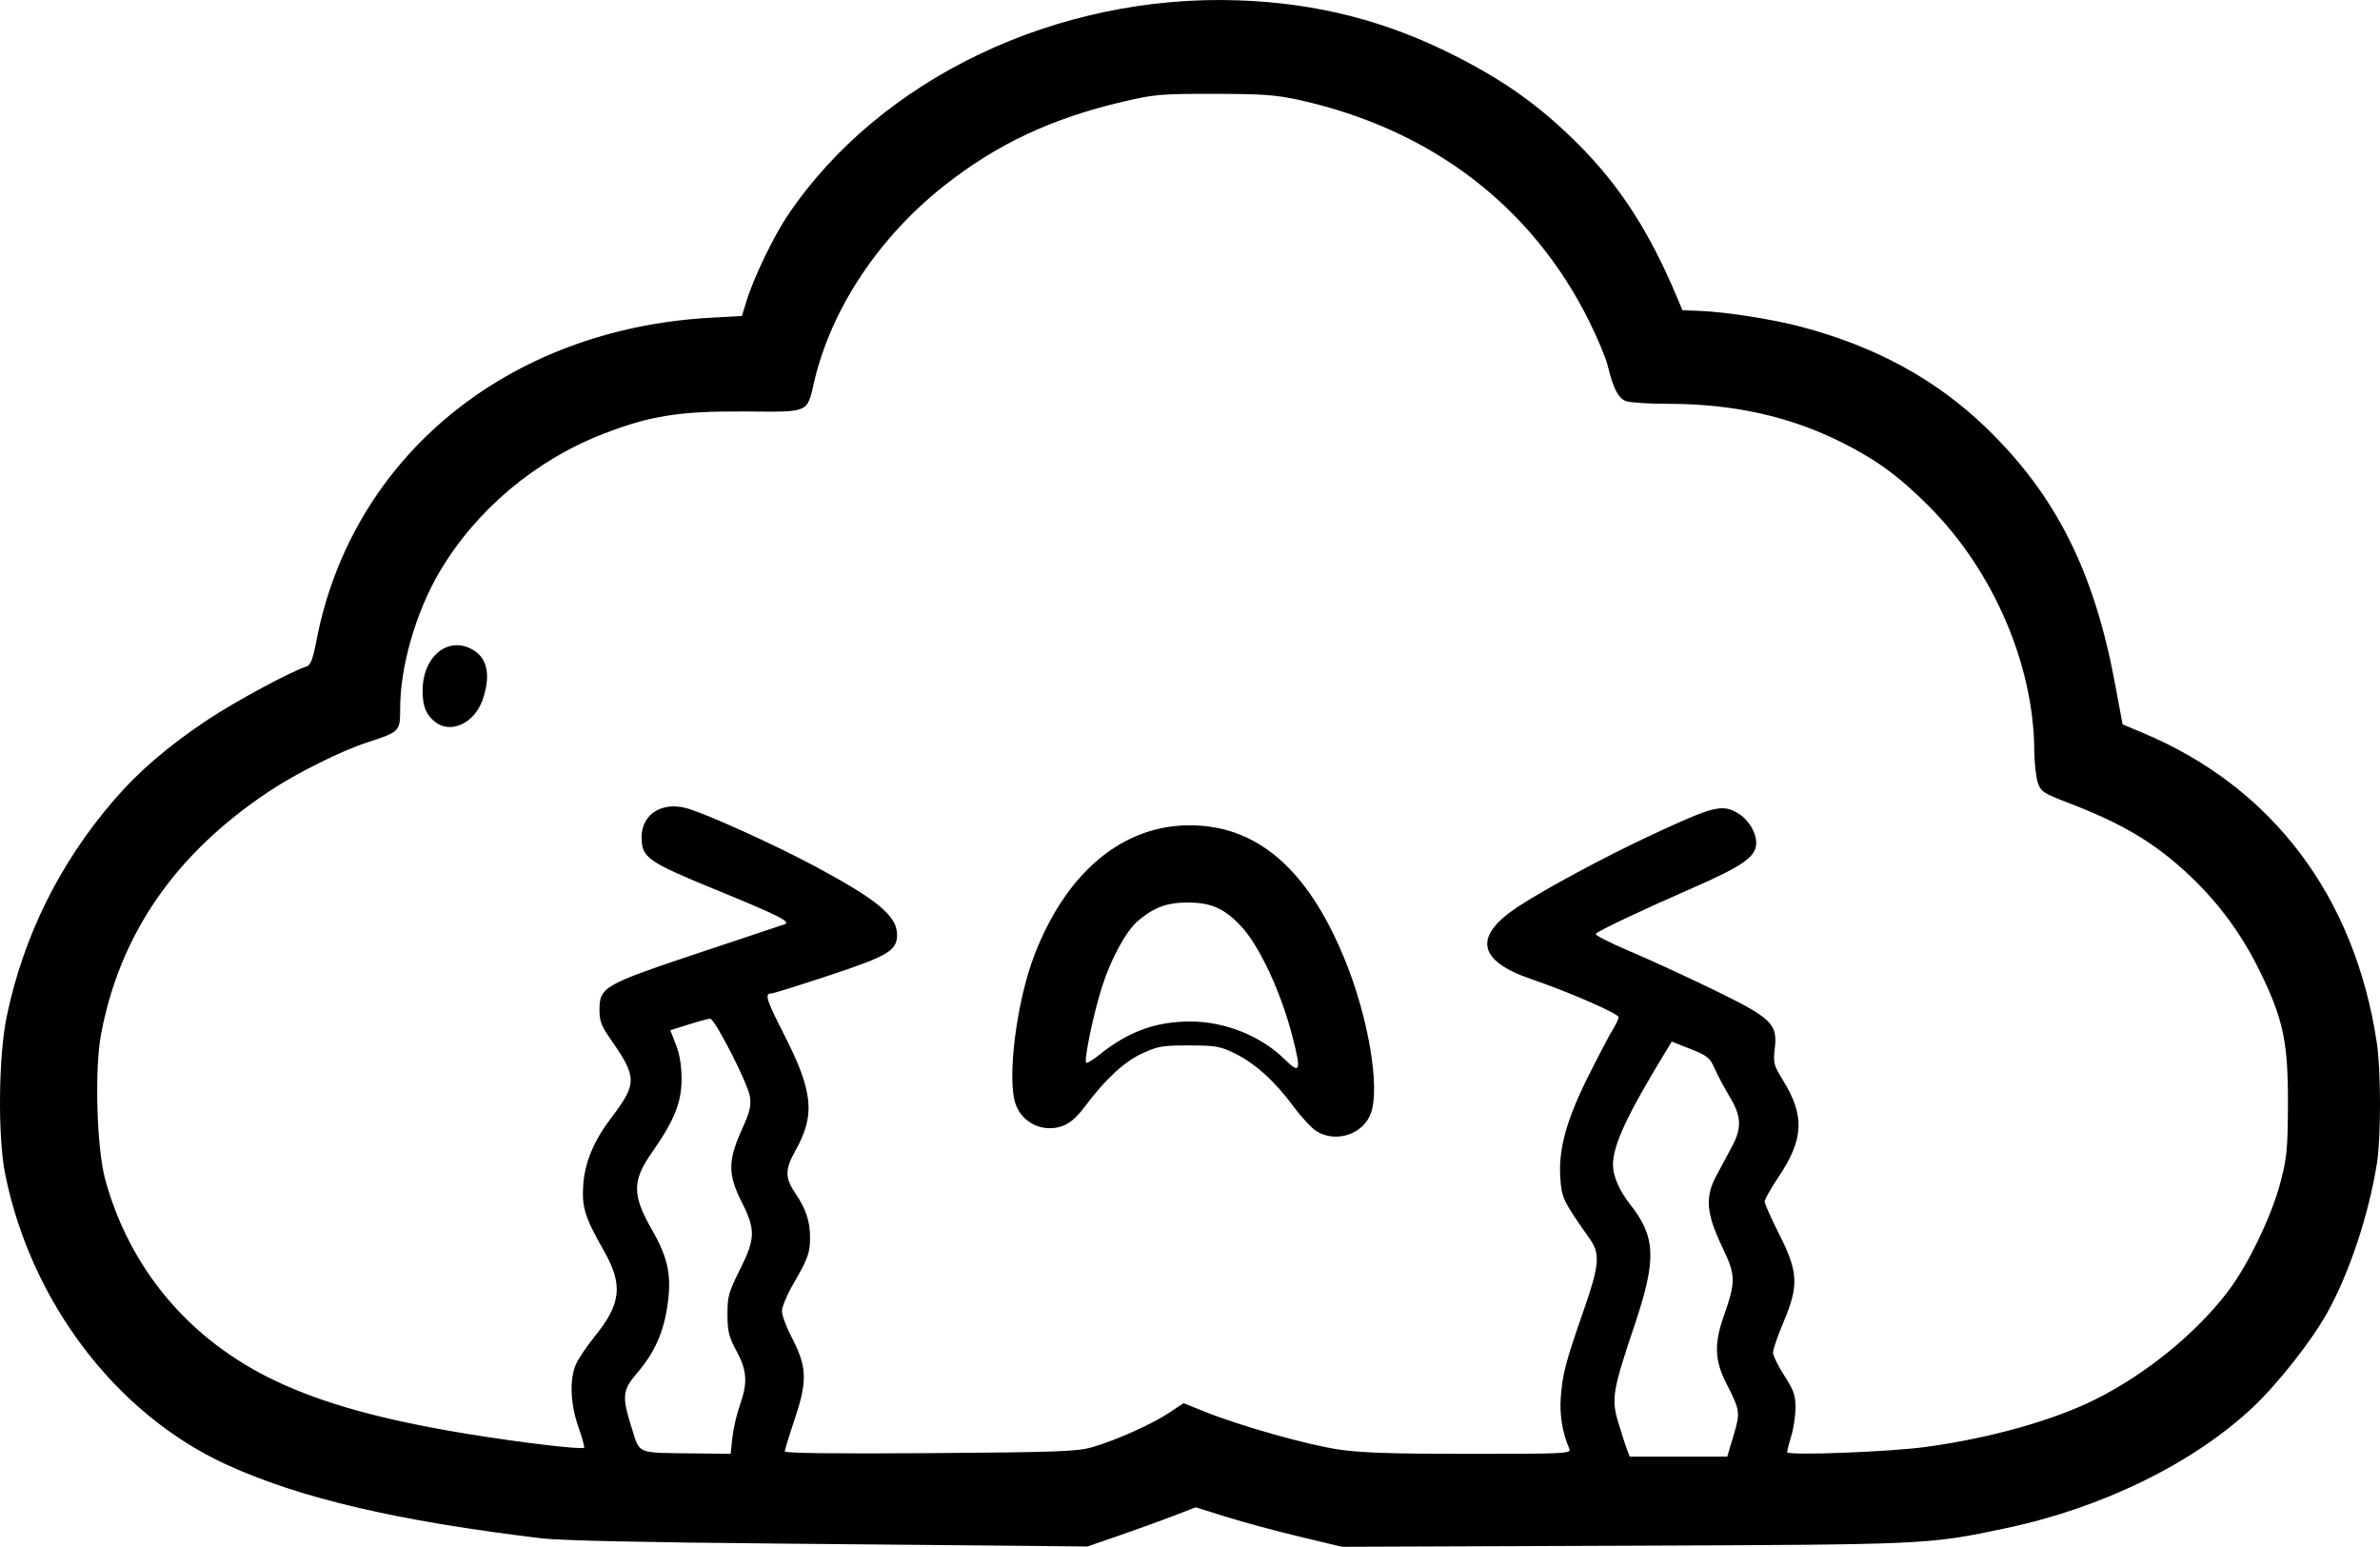 <?xml version="1.0" encoding="UTF-8" standalone="no"?>
<!-- Created with Inkscape (http://www.inkscape.org/) -->

<svg
   width="224.294mm"
   height="145.771mm"
   viewBox="0 0 224.294 145.771"
   version="1.1"
   id="svg1"
   xml:space="preserve"
   xmlns="http://www.w3.org/2000/svg"
   xmlns:svg="http://www.w3.org/2000/svg"><defs
     id="defs1" /><g
     id="layer1"
     transform="translate(0.292,-99.912)"><path
       style="fill:#000000"
       d="m 72.74,245.376 c -12.329,-0.107 -20.272,-0.283 -21.96,-0.486 -13.682,-1.644 -22.833,-3.787 -29.766,-6.97 -10.361,-4.757 -18.389,-15.307 -20.817,-27.355 -0.713,-3.541 -0.634,-11.171 0.155,-14.916 C 1.945,188.088 5.319,181.282 10.415,175.35 c 2.354,-2.74 5.157,-5.145 8.879,-7.617 2.603,-1.729 7.863,-4.564 9.26,-4.99 0.426,-0.13 0.617,-0.616 0.983,-2.502 3.357,-17.319 18.043,-29.332 37.147,-30.387 l 2.94,-0.162 0.458,-1.483 c 0.661,-2.141 2.544,-6.042 3.859,-7.998 8.671,-12.894 25.366,-20.864 42.455,-20.267 7.445,0.26 13.978,1.934 20.5,5.255 4.737,2.411 7.978,4.741 11.531,8.287 3.925,3.918 6.733,8.268 9.327,14.45 l 0.508,1.21 1.557,0.06 c 2.514,0.097 6.906,0.78 9.619,1.498 7.031,1.859 12.726,4.965 17.433,9.507 6.573,6.343 10.192,13.533 12.167,24.173 l 0.704,3.791 1.993,0.839 c 12.145,5.115 19.887,15.389 21.965,29.15 0.398,2.635 0.405,8.911 0.013,11.377 -0.774,4.865 -2.605,10.365 -4.698,14.112 -1.488,2.663 -4.644,6.67 -6.998,8.885 -5.603,5.271 -14.173,9.471 -23.228,11.383 -7.395,1.561 -7.165,1.551 -36.012,1.662 l -26.591,0.102 -3.968,-0.948 c -2.183,-0.521 -5.287,-1.358 -6.898,-1.861 l -2.93,-0.913 -2.097,0.809 c -1.153,0.445 -3.449,1.276 -5.103,1.847 l -3.006,1.038 -5.064,-0.055 c -2.785,-0.03 -13.755,-0.131 -24.378,-0.224 z M 163.076,235.21 c 0.653,-2.2 0.632,-2.351 -0.679,-4.931 -1.101,-2.168 -1.161,-3.701 -0.244,-6.324 1.157,-3.31 1.146,-3.833 -0.132,-6.508 -1.515,-3.172 -1.646,-4.709 -0.571,-6.717 0.429,-0.8 1.093,-2.041 1.477,-2.757 0.946,-1.766 0.898,-2.861 -0.205,-4.69 -0.495,-0.822 -1.131,-2.015 -1.413,-2.651 -0.461,-1.042 -0.688,-1.227 -2.281,-1.859 l -1.769,-0.702 -0.351,0.575 c -3.865,6.328 -5.19,9.152 -5.19,11.058 0,1.034 0.604,2.431 1.589,3.674 2.451,3.095 2.536,5.196 0.459,11.375 -2.103,6.256 -2.225,6.997 -1.529,9.288 0.309,1.019 0.673,2.144 0.809,2.5 l 0.246,0.647 h 4.598 4.598 z m -94.35,0.193 c 0.089,-0.837 0.404,-2.203 0.699,-3.036 0.759,-2.144 0.691,-3.284 -0.307,-5.129 -0.718,-1.327 -0.845,-1.838 -0.853,-3.435 -0.008,-1.702 0.101,-2.096 1.17,-4.233 1.469,-2.935 1.491,-3.768 0.169,-6.385 -1.302,-2.577 -1.304,-3.887 -0.011,-6.751 0.797,-1.765 0.926,-2.295 0.781,-3.205 -0.199,-1.245 -3.301,-7.315 -3.739,-7.315 -0.159,0 -1.069,0.245 -2.022,0.544 l -1.733,0.544 0.532,1.374 c 0.359,0.926 0.531,1.995 0.528,3.281 -0.004,2.164 -0.711,3.9 -2.806,6.888 -1.858,2.651 -1.856,3.992 0.011,7.253 1.54,2.69 1.875,4.329 1.462,7.162 -0.371,2.548 -1.215,4.424 -2.854,6.344 -1.4,1.64 -1.453,2.197 -0.502,5.209 0.781,2.474 0.358,2.302 5.843,2.369 l 3.468,0.042 z m 33.892,0.902 c 2.254,-0.656 5.617,-2.158 7.235,-3.231 l 1.395,-0.925 2.045,0.819 c 3.34,1.338 9.609,3.105 12.574,3.546 2.108,0.313 5.051,0.411 12.353,0.411 9.028,0 9.574,-0.027 9.388,-0.463 -0.67,-1.567 -0.942,-3.249 -0.804,-4.961 0.175,-2.17 0.466,-3.27 2.133,-8.049 1.504,-4.313 1.596,-5.368 0.594,-6.79 -2.537,-3.6 -2.656,-3.847 -2.781,-5.803 -0.172,-2.68 0.602,-5.461 2.667,-9.579 0.932,-1.86 1.95,-3.798 2.263,-4.307 0.312,-0.509 0.568,-1.05 0.569,-1.201 10e-4,-0.332 -4.729,-2.394 -8.201,-3.576 -5.092,-1.733 -5.535,-4.023 -1.319,-6.808 2.544,-1.681 8.35,-4.802 12.646,-6.799 5.925,-2.754 6.648,-2.931 8.174,-2 0.953,0.581 1.667,1.768 1.667,2.772 0,1.277 -1.239,2.155 -5.953,4.216 -4.82,2.108 -8.846,4.012 -9.171,4.337 -0.11,0.11 1.313,0.841 3.162,1.623 1.85,0.783 5.411,2.419 7.914,3.637 5.512,2.681 6.072,3.216 5.798,5.543 -0.16,1.364 -0.106,1.576 0.76,2.979 2.081,3.371 1.984,5.561 -0.405,9.132 -0.722,1.079 -1.312,2.123 -1.312,2.32 0,0.197 0.625,1.598 1.389,3.112 1.788,3.546 1.846,4.812 0.378,8.279 -0.536,1.265 -0.974,2.541 -0.974,2.835 0,0.294 0.476,1.272 1.058,2.173 0.888,1.374 1.058,1.858 1.058,3.01 0,0.755 -0.177,1.957 -0.394,2.671 -0.217,0.714 -0.395,1.407 -0.397,1.538 -0.004,0.343 9.592,-0.02 13.087,-0.495 6.053,-0.824 12.025,-2.503 16.015,-4.502 4.766,-2.389 9.47,-6.231 12.471,-10.187 1.869,-2.464 4.084,-7.063 4.908,-10.19 0.623,-2.366 0.699,-3.15 0.718,-7.408 0.025,-5.811 -0.435,-8.008 -2.612,-12.469 -1.696,-3.475 -3.847,-6.425 -6.567,-9.009 -3.279,-3.114 -6.319,-4.942 -11.563,-6.95 -2.306,-0.883 -2.54,-1.038 -2.829,-1.878 -0.174,-0.503 -0.323,-1.867 -0.332,-3.032 -0.061,-8.123 -3.872,-16.957 -9.932,-23.027 -2.806,-2.811 -4.94,-4.374 -8.206,-6.011 -4.889,-2.45 -10.233,-3.639 -16.355,-3.639 -1.827,0 -3.624,-0.115 -3.993,-0.255 -0.722,-0.275 -1.2,-1.202 -1.709,-3.317 -0.175,-0.728 -0.969,-2.633 -1.765,-4.233 -5.377,-10.816 -14.877,-18.065 -27.285,-20.821 -2.203,-0.489 -3.439,-0.579 -8.028,-0.586 -5.03,-0.007 -5.654,0.046 -8.599,0.736 -6.785,1.589 -11.943,4.019 -16.933,7.977 -6.127,4.86 -10.576,11.579 -12.172,18.382 -0.712,3.034 -0.358,2.882 -6.572,2.838 -6.082,-0.043 -8.876,0.397 -13.236,2.08 -6.462,2.496 -12.034,7.175 -15.488,13.006 -2.23,3.766 -3.729,8.936 -3.729,12.865 0,2.214 -0.014,2.229 -3.113,3.241 -2.506,0.818 -6.724,2.927 -9.319,4.661 -8.788,5.869 -13.984,13.404 -15.762,22.858 -0.62,3.295 -0.407,10.715 0.391,13.643 2.306,8.462 7.958,15.159 16.028,18.992 4.544,2.158 10.149,3.707 18.124,5.01 5.026,0.821 10.782,1.502 10.984,1.3 0.062,-0.062 -0.178,-0.941 -0.535,-1.951 -0.752,-2.13 -0.853,-4.433 -0.259,-5.856 0.22,-0.527 1.036,-1.744 1.813,-2.703 2.48,-3.063 2.667,-4.854 0.843,-8.055 -1.788,-3.138 -2.091,-4.107 -1.94,-6.215 0.154,-2.153 0.998,-4.156 2.685,-6.375 2.399,-3.155 2.391,-3.773 -0.101,-7.329 -0.872,-1.245 -1.056,-1.726 -1.056,-2.766 0,-2.157 0.387,-2.38 9.286,-5.355 4.279,-1.43 7.949,-2.655 8.156,-2.721 0.672,-0.216 -0.532,-0.821 -6.516,-3.274 -6.403,-2.625 -6.953,-3.015 -6.956,-4.929 -0.003,-2.119 1.837,-3.345 4.146,-2.764 1.672,0.421 8.307,3.415 12.23,5.52 5.872,3.149 7.7,4.675 7.7,6.427 0,1.492 -0.834,1.994 -6.35,3.822 -2.838,0.94 -5.301,1.71 -5.474,1.71 -0.686,6.2e-4 -0.518,0.561 1.142,3.81 2.776,5.436 2.996,7.63 1.103,11.004 -0.998,1.779 -0.999,2.567 -0.005,4.029 1,1.471 1.383,2.634 1.383,4.202 0,1.412 -0.207,1.972 -1.652,4.467 -0.547,0.944 -0.994,2.039 -0.994,2.434 0,0.395 0.423,1.528 0.939,2.518 1.416,2.713 1.466,4.046 0.283,7.582 -0.526,1.573 -0.957,2.977 -0.957,3.119 0,0.168 4.844,0.225 13.692,0.161 11.991,-0.086 13.887,-0.155 15.26,-0.555 z m 21.171,-29.774 c -0.445,-0.271 -1.437,-1.34 -2.203,-2.374 -1.766,-2.383 -3.616,-4.049 -5.536,-4.985 -1.353,-0.66 -1.788,-0.735 -4.284,-0.737 -2.5,-0.002 -2.943,0.073 -4.422,0.754 -1.677,0.772 -3.464,2.426 -5.369,4.971 -1.147,1.531 -2.028,2.073 -3.374,2.073 -1.416,0 -2.693,-0.906 -3.173,-2.249 -0.849,-2.38 0.077,-9.711 1.784,-14.116 3.189,-8.232 8.912,-12.659 15.692,-12.139 5.882,0.451 10.352,4.665 13.638,12.855 2.133,5.316 3.212,11.742 2.382,14.183 -0.684,2.012 -3.27,2.9 -5.134,1.763 z m -2.232,-8.76 c -1.119,-4.382 -3.179,-8.798 -4.982,-10.677 -1.521,-1.586 -2.78,-2.128 -4.942,-2.128 -1.947,0 -3.173,0.455 -4.688,1.739 -1.109,0.94 -2.525,3.534 -3.371,6.174 -0.81,2.529 -1.735,6.956 -1.501,7.19 0.076,0.076 0.651,-0.275 1.277,-0.78 2.687,-2.165 5.285,-3.11 8.555,-3.11 3.24,0 6.64,1.364 8.867,3.558 1.456,1.434 1.575,1.134 0.784,-1.966 z M 40.69,167.928 c -0.845,-0.684 -1.155,-1.47 -1.155,-2.921 0,-3.257 2.434,-5.22 4.765,-3.842 1.358,0.802 1.668,2.413 0.9,4.668 -0.764,2.242 -3.029,3.295 -4.509,2.095 z"
       id="path1" /></g></svg>

